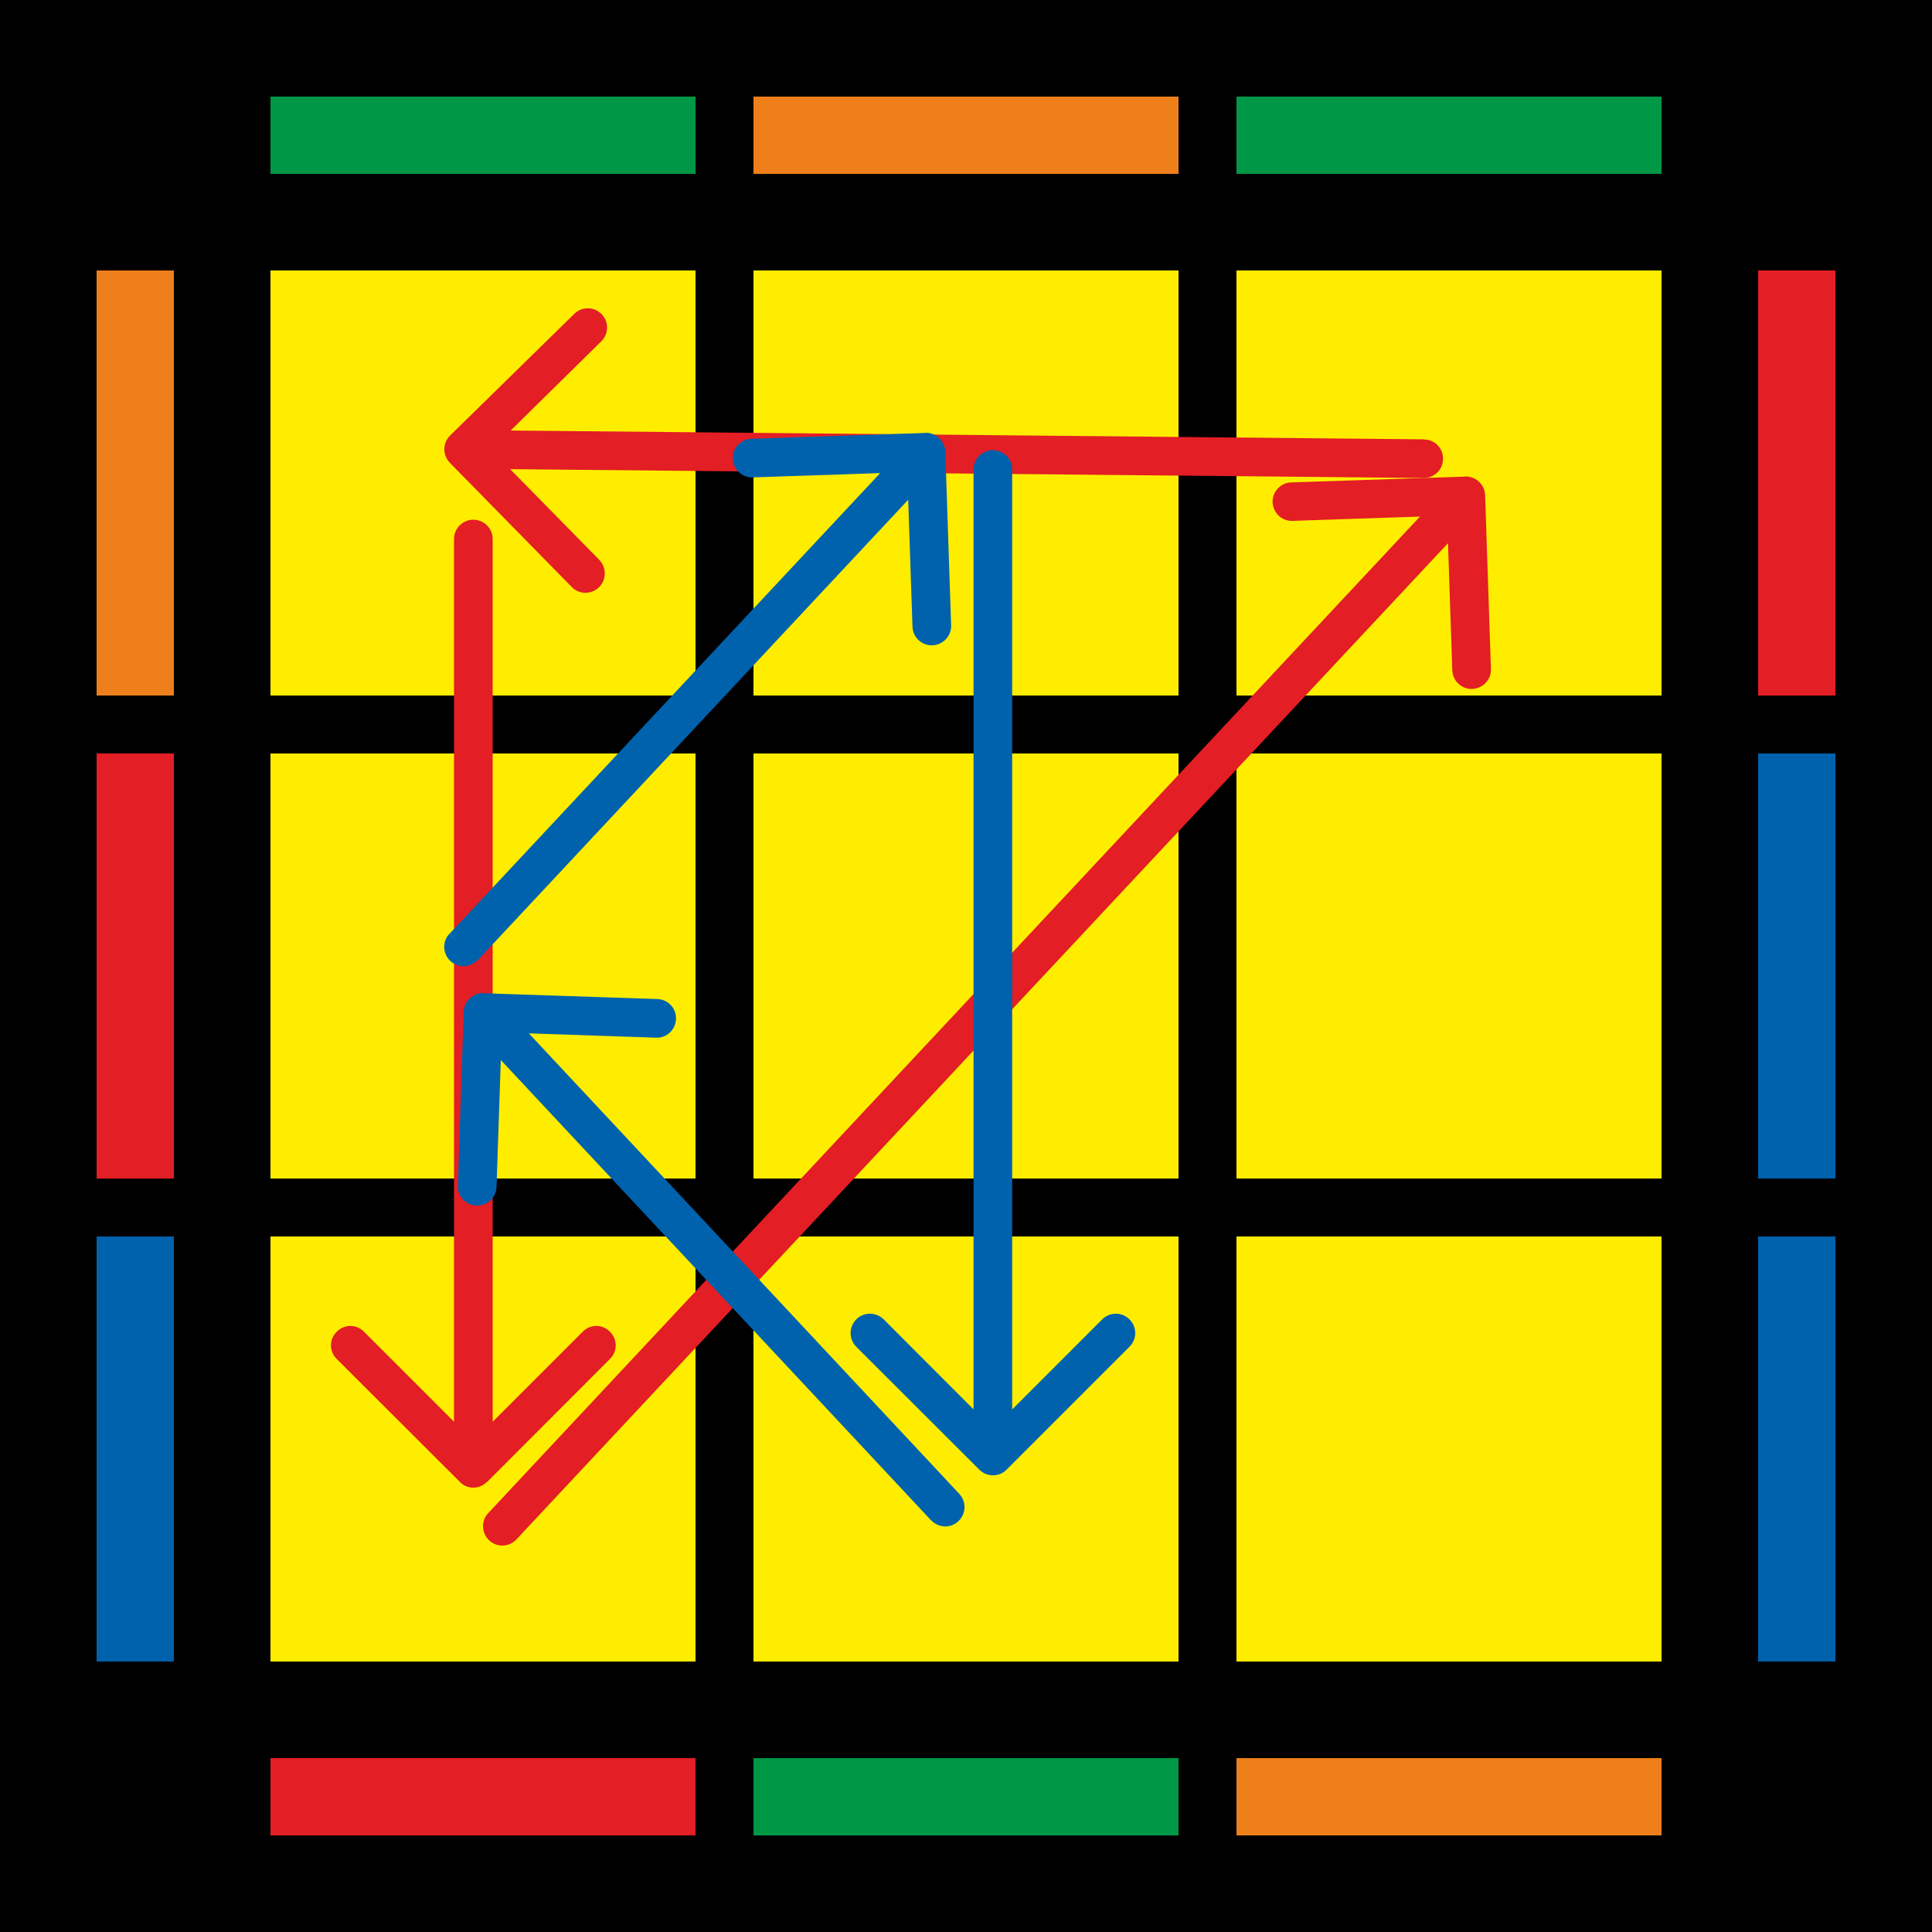 <?xml version="1.0" encoding="UTF-8" standalone="no"?><svg xmlns:android="http://schemas.android.com/apk/res/android" height="100" width="100" xmlns="http://www.w3.org/2000/svg">
    <path d="M0 100V0h100v100z" fill="#000"/>
    <path d="M64 91h22v4H64z" fill="#EF7F1A"/>
    <path d="M39 91h22v4H39z" fill="#009846"/>
    <path d="M14 91h22v4H14z" fill="#E31E24"/>
    <path d="M64 5h22v4H64z" fill="#009846"/>
    <path d="M39 5h22v4H39z" fill="#EF7F1A"/>
    <path d="M14 5h22v4H14z" fill="#009846"/>
    <path d="M91 36V14h4v22z" fill="#E31E24"/>
    <path d="M91 61V39h4v22z" fill="#0062AC"/>
    <path d="M91 86V64h4v22z" fill="#0062AC"/>
    <path d="M5 36V14h4v22z" fill="#EF7F1A"/>
    <path d="M5 61V39h4v22z" fill="#E31E24"/>
    <path d="M5 86V64h4v22z" fill="#0062AC"/>
    <path d="M64 36V14h22v22z" fill="#FFED00"/>
    <path d="M64 61V39h22v22z" fill="#FFED00"/>
    <path d="M64 86V64h22v22z" fill="#FFED00"/>
    <path d="M39 36V14h22v22z" fill="#FFED00"/>
    <path d="M39 61V39h22v22z" fill="#FFED00"/>
    <path d="M39 86V64h22v22z" fill="#FFED00"/>
    <path d="M14 36V14h22v22z" fill="#FFED00"/>
    <path d="M14 61V39h22v22z" fill="#FFED00"/>
    <path d="M14 86V64h22v22z" fill="#FFED00"/>
    <path d="M23.3 22.54c-0.4 0.39-0.4 1.02-0.01 1.42l6.3 6.42c0.38 0.4 1.02 0.4 1.41 0.02c0.4-0.39 0.4-1.02 0.02-1.42l-5.6-5.7l5.7-5.61c0.4-0.39 0.4-1.02 0.02-1.41c-0.39-0.4-1.02-0.4-1.41-0.02l-6.43 6.3zm50.39 2.2c0.55 0 1-0.43 1-0.99c0.01-0.55-0.43-1-0.98-1l-0.02 2zm-49.7-0.48l49.7 0.48l0.02-2L24 22.26l-0.02 2z" fill="#E31E24"/>
    <path d="M25.2 76.7c-0.38 0.4-1.02 0.4-1.4 0l-6.37-6.36c-0.4-0.39-0.4-1.02 0-1.41c0.39-0.4 1.02-0.4 1.41 0l5.66 5.66l5.66-5.66c0.39-0.4 1.02-0.4 1.41 0c0.4 0.39 0.4 1.02 0 1.41l-6.36 6.37zm-1.7-48.8c0-0.55 0.45-1 1-1s1 0.45 1 1h-2zm0 48.1V27.9h2V76h-2z" fill="#E31E24"/>
    <path d="M75.83 24.66c0.56-0.01 1.02 0.42 1.04 0.97l0.3 9c0.02 0.55-0.41 1-0.97 1.03c-0.55 0.02-1.01-0.42-1.03-0.97l-0.27-8l-8 0.27c-0.55 0.02-1-0.4-1.03-0.96c-0.02-0.55 0.42-1.02 0.97-1.03l9-0.3zm-49.1 55.02c-0.38 0.4-1 0.43-1.41 0.05c-0.4-0.38-0.43-1.01-0.05-1.41l1.46 1.36zM76.6 26.35L26.73 79.68l-1.46-1.36l49.87-53.34l1.46 1.37z" fill="#E31E24"/>
    <path d="M25.03 51.4c-0.55-0.01-1.01 0.42-1.03 0.97l-0.3 9c-0.02 0.55 0.41 1.01 0.96 1.03c0.56 0.02 1.02-0.41 1.04-0.96l0.27-8l8 0.27c0.54 0.02 1-0.41 1.02-0.97c0.02-0.55-0.41-1.01-0.96-1.03l-9-0.3zM48.2 78.69c0.37 0.4 1 0.43 1.4 0.05c0.41-0.38 0.43-1.01 0.06-1.41l-1.46 1.36zM24.27 53.1l23.93 25.6l1.46-1.37l-23.93-25.6l-1.46 1.37z" fill="#0062AC"/>
    <path d="M50.69 76.07c0.39 0.39 1.02 0.39 1.41 0l6.36-6.36c0.4-0.4 0.4-1.03 0-1.42c-0.39-0.39-1.02-0.39-1.41 0l-5.66 5.66l-5.65-5.66c-0.4-0.39-1.03-0.39-1.42 0c-0.39 0.4-0.39 1.02 0 1.42l6.37 6.36zm1.7-51.77c0-0.55-0.44-1-1-1c-0.55 0-1 0.45-1 1h2zm0 51.06V24.3h-2v51.06h2z" fill="#0062AC"/>
    <path d="M47.9 22.4c0.54-0.01 1 0.42 1.03 0.97l0.3 9c0.02 0.55-0.42 1.01-0.97 1.03c-0.55 0.02-1.01-0.41-1.03-0.96l-0.27-8l-8 0.27c-0.55 0.02-1.01-0.41-1.03-0.97c-0.02-0.55 0.42-1.01 0.97-1.03l9-0.3zM24.72 49.69c-0.38 0.4-1 0.43-1.41 0.05c-0.4-0.38-0.43-1-0.05-1.41l1.46 1.36zM48.66 24.1l-23.93 25.6l-1.46-1.37l23.93-25.6l1.46 1.37z" fill="#0062AC"/>
</svg>